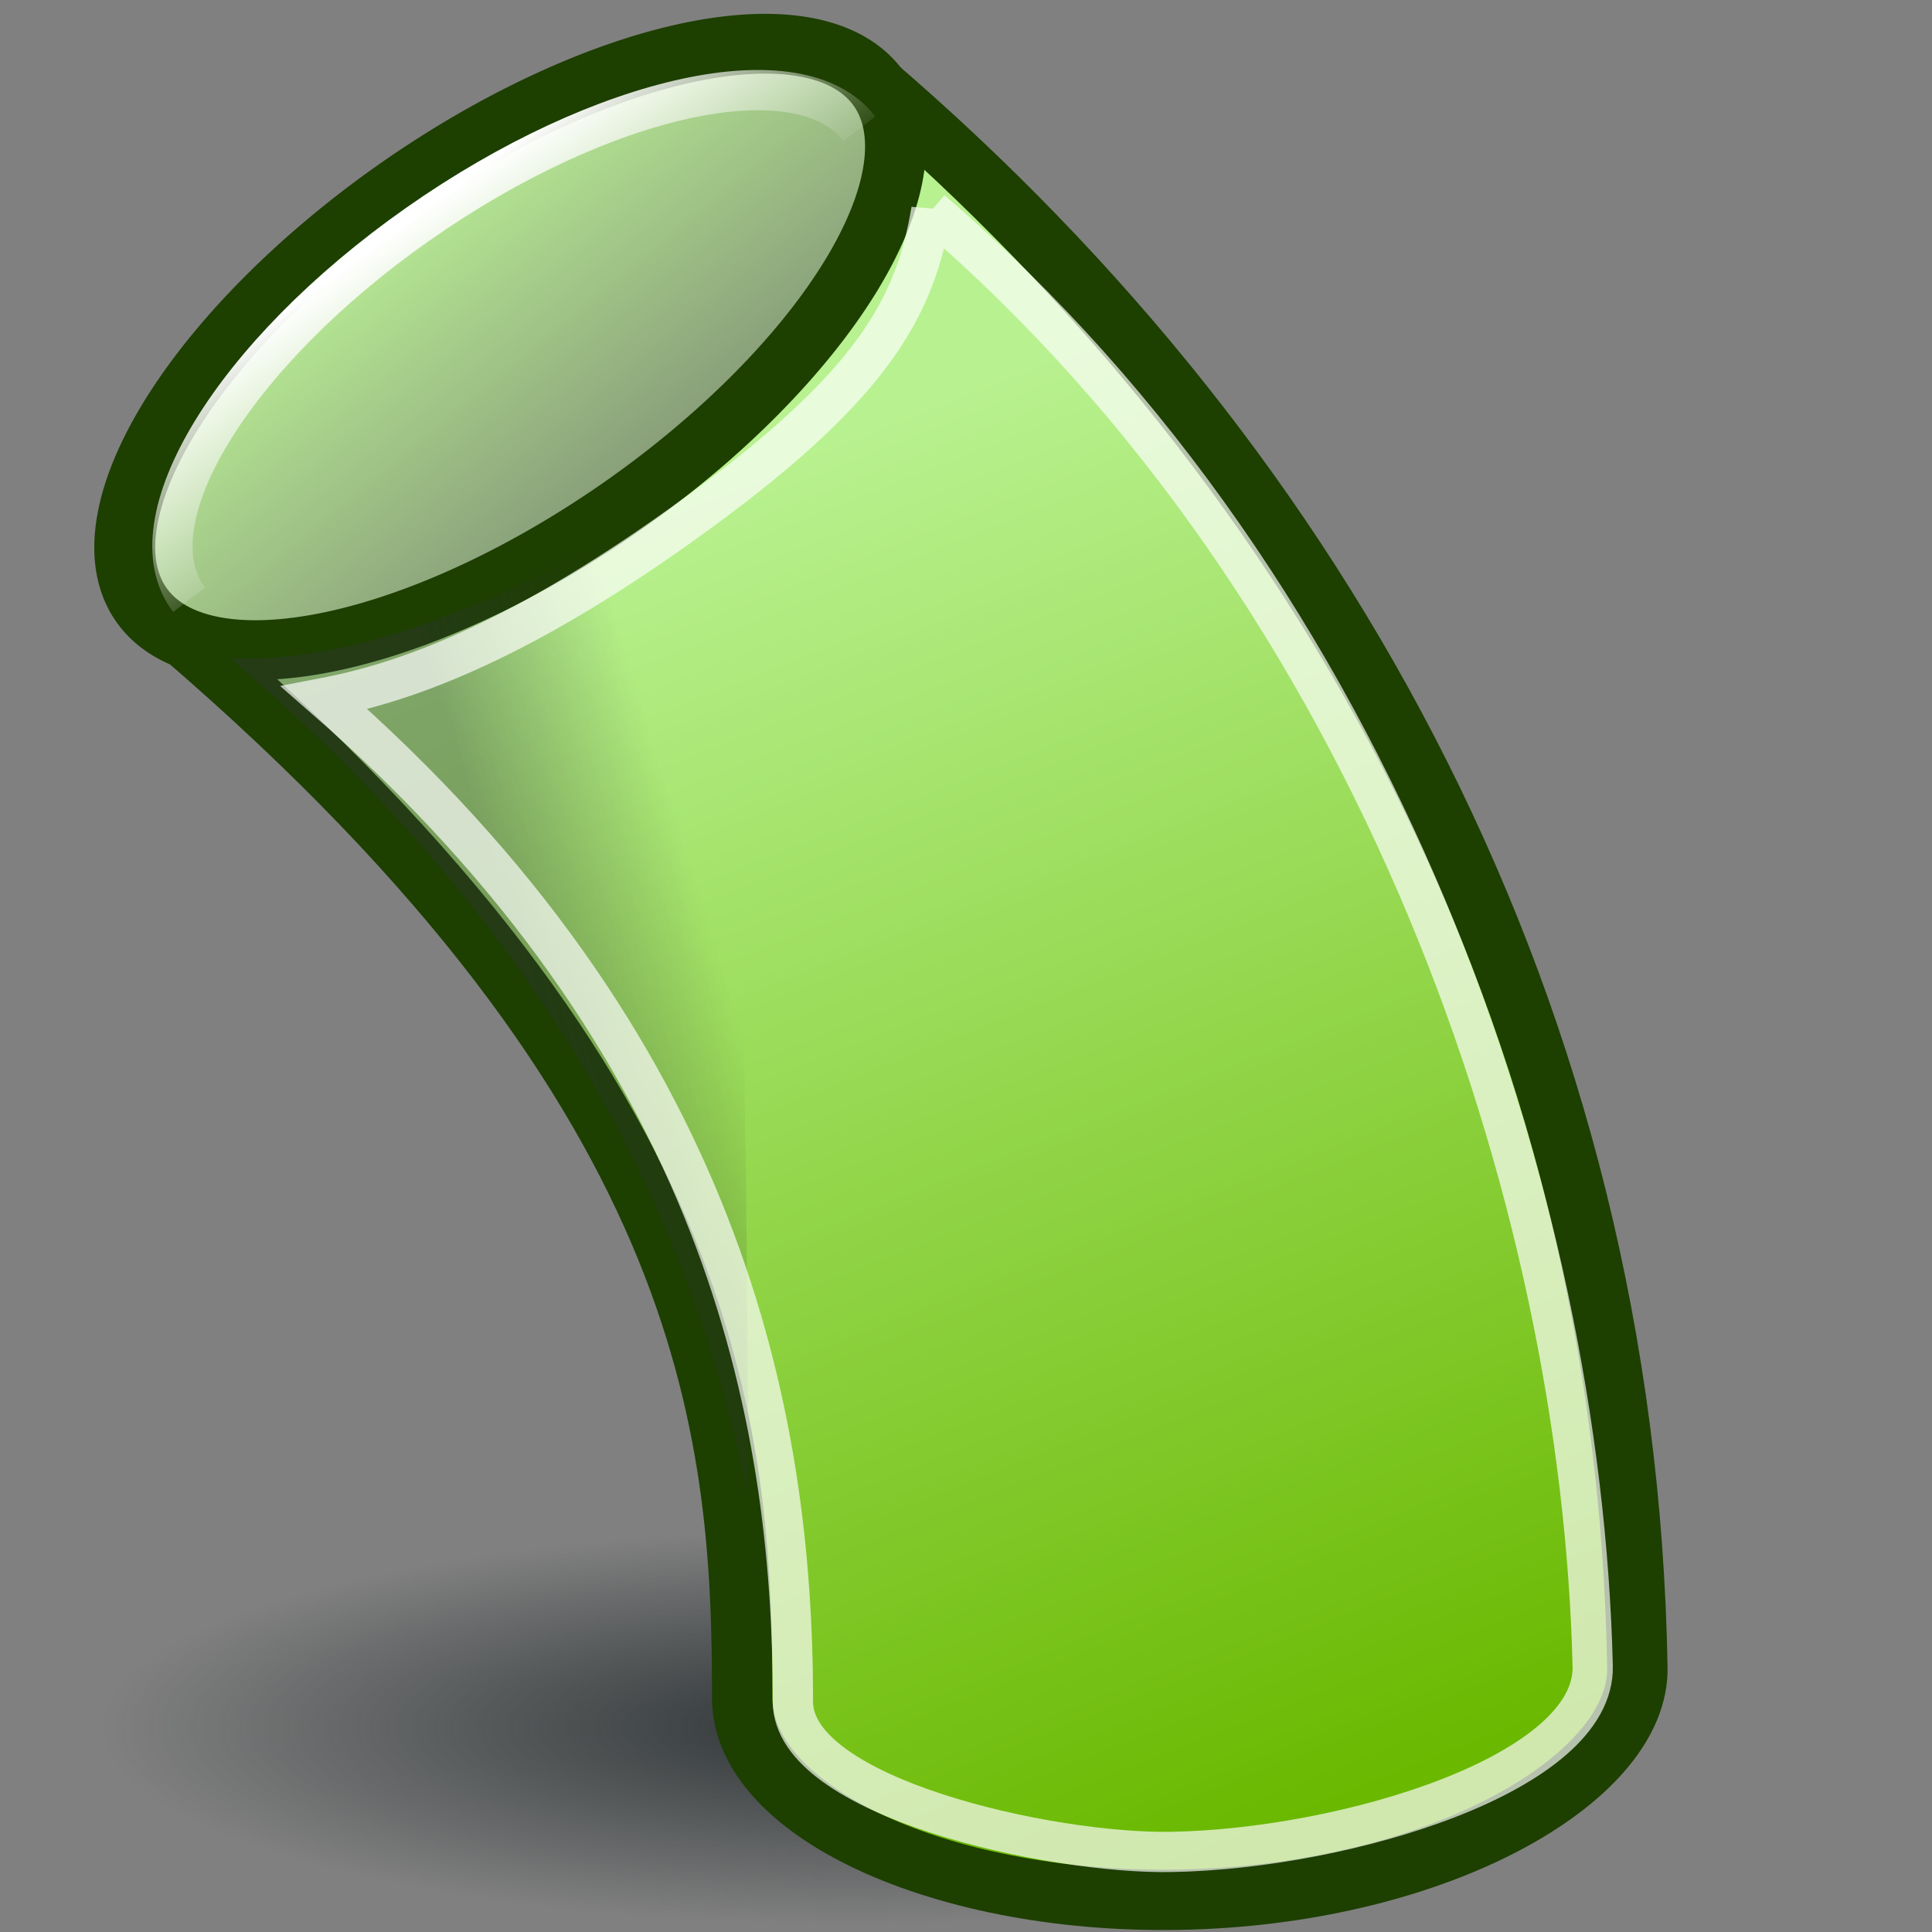 <svg xmlns="http://www.w3.org/2000/svg" width="48" height="48" xmlns:xlink="http://www.w3.org/1999/xlink"><rect width="100%" height="100%" fill="#808080" stroke="none"/><defs><linearGradient id="e"><stop offset="0" stop-color="#2e3436"/><stop offset="1" stop-color="#2e3436" stop-opacity="0"/></linearGradient><linearGradient id="d"><stop offset="0" stop-color="#fff"/><stop offset="1" stop-color="#eeeeec" stop-opacity="0"/></linearGradient><linearGradient id="c"><stop offset="0" stop-color="#b9ec95"/><stop offset="1" stop-color="#656565"/></linearGradient><linearGradient id="b"><stop offset="0" stop-color="#2e3436" stop-opacity=".398"/><stop offset="1" stop-color="#2e3436" stop-opacity="0"/></linearGradient><linearGradient id="a"><stop offset="0" stop-color="#b8f18f"/><stop offset="1" stop-color="#6ab800"/></linearGradient><linearGradient id="g" x1="16.041" x2="29.658" y1="12.093" y2="46.505" xlink:href="#a" gradientUnits="userSpaceOnUse" gradientTransform="matrix(.98 0 0 .98 .432 .848)"/><linearGradient id="i" x1="13.016" x2="17.677" y1="24.461" y2="23.032" xlink:href="#b" gradientUnits="userSpaceOnUse" gradientTransform="matrix(.98 0 0 .98 .432 .848)"/><linearGradient id="h" x1="18.814" x2="19.781" y1="8.803" y2="21.577" xlink:href="#c" gradientUnits="userSpaceOnUse"/><linearGradient id="j" x1="9.69" x2="12.635" y1="4.834" y2="9.342" xlink:href="#d" gradientUnits="userSpaceOnUse" gradientTransform="matrix(.979 -.053 .053 .979 .033 1.534)"/><radialGradient id="f" cx="22.349" cy="43.968" r="18.476" xlink:href="#e" fx="22.349" fy="43.968" gradientTransform="matrix(1 0 0 .249 0 33.014)" gradientUnits="userSpaceOnUse"/></defs><g><path fill="url(#f)" d="M40.83 43.97a18.48 4.6 0 1 1-36.96 0 18.48 4.6 0 1 1 36.96 0z" transform="matrix(1.009 0 0 1.062 -1.356 -3.778)" color="#000" overflow="visible"/><path fill="url(#g)" stroke="#1d3f00" stroke-width="1.5" d="M21.72 2.1C32.9 11.7 40.4 25.16 40.68 41.43c.05 2.67-4.66 5.48-10.82 5.75-6.17.27-11.43-2.1-11.42-5 0-6.66-.64-15.24-14.58-26.97" color="#000" overflow="visible"/><path fill="url(#h)" stroke="#1d3f00" stroke-width="1.235" d="M29.33 12.5a9.17 4 0 1 1-18.35 0 9.17 4 0 1 1 18.35 0z" transform="matrix(.996 -.702 .714 .976 -16.325 10.568)" color="#000" overflow="visible"/><path fill="url(#i)" fill-rule="evenodd" d="M5.72 16.35c4.14.23 9.87-2.94 11.77-4.73 1.08-1.04 1.1 25.58 1.1 25.58-1.6-8.12-6-15-12.88-20.85z"/><g fill="none" stroke-linecap="round"><path stroke="#fff" stroke-opacity=".769" stroke-width=".92.09" d="M22.35 10.5C30.12 17.7 35.4 31 35.98 41.7"/><path stroke="#eeeeec" stroke-opacity=".627" stroke-width="2.76.269" d="M22.4 10.64c7.76 7.2 13.04 20.5 13.63 31.2"/><path stroke="#eeeeec" stroke-opacity=".251" stroke-width="4.6.449" d="M22.43 10.9c7.77 7.18 13.05 20.5 13.63 31.2"/></g><path fill="none" stroke="#fff" stroke-opacity=".682" d="M23.14 5.22c-.4 2.4-1.44 4.34-5.8 7.52-4.34 3.17-7.2 4.2-9.28 4.6C17.98 26 19.7 35.17 19.7 42.27c-.02 2.38 6.4 3.8 9.42 3.74 4.33-.08 10.52-1.95 10.45-4.62-.28-11.6-5.24-26.56-16.43-36.16z" color="#000" overflow="visible"/><path fill="none" stroke="url(#j)" d="M4.7 14.9c-1.47-1.92 1.08-6.1 5.68-9.33 4.6-3.23 9.5-4.3 10.97-2.37" color="#000" overflow="visible"/></g></svg>